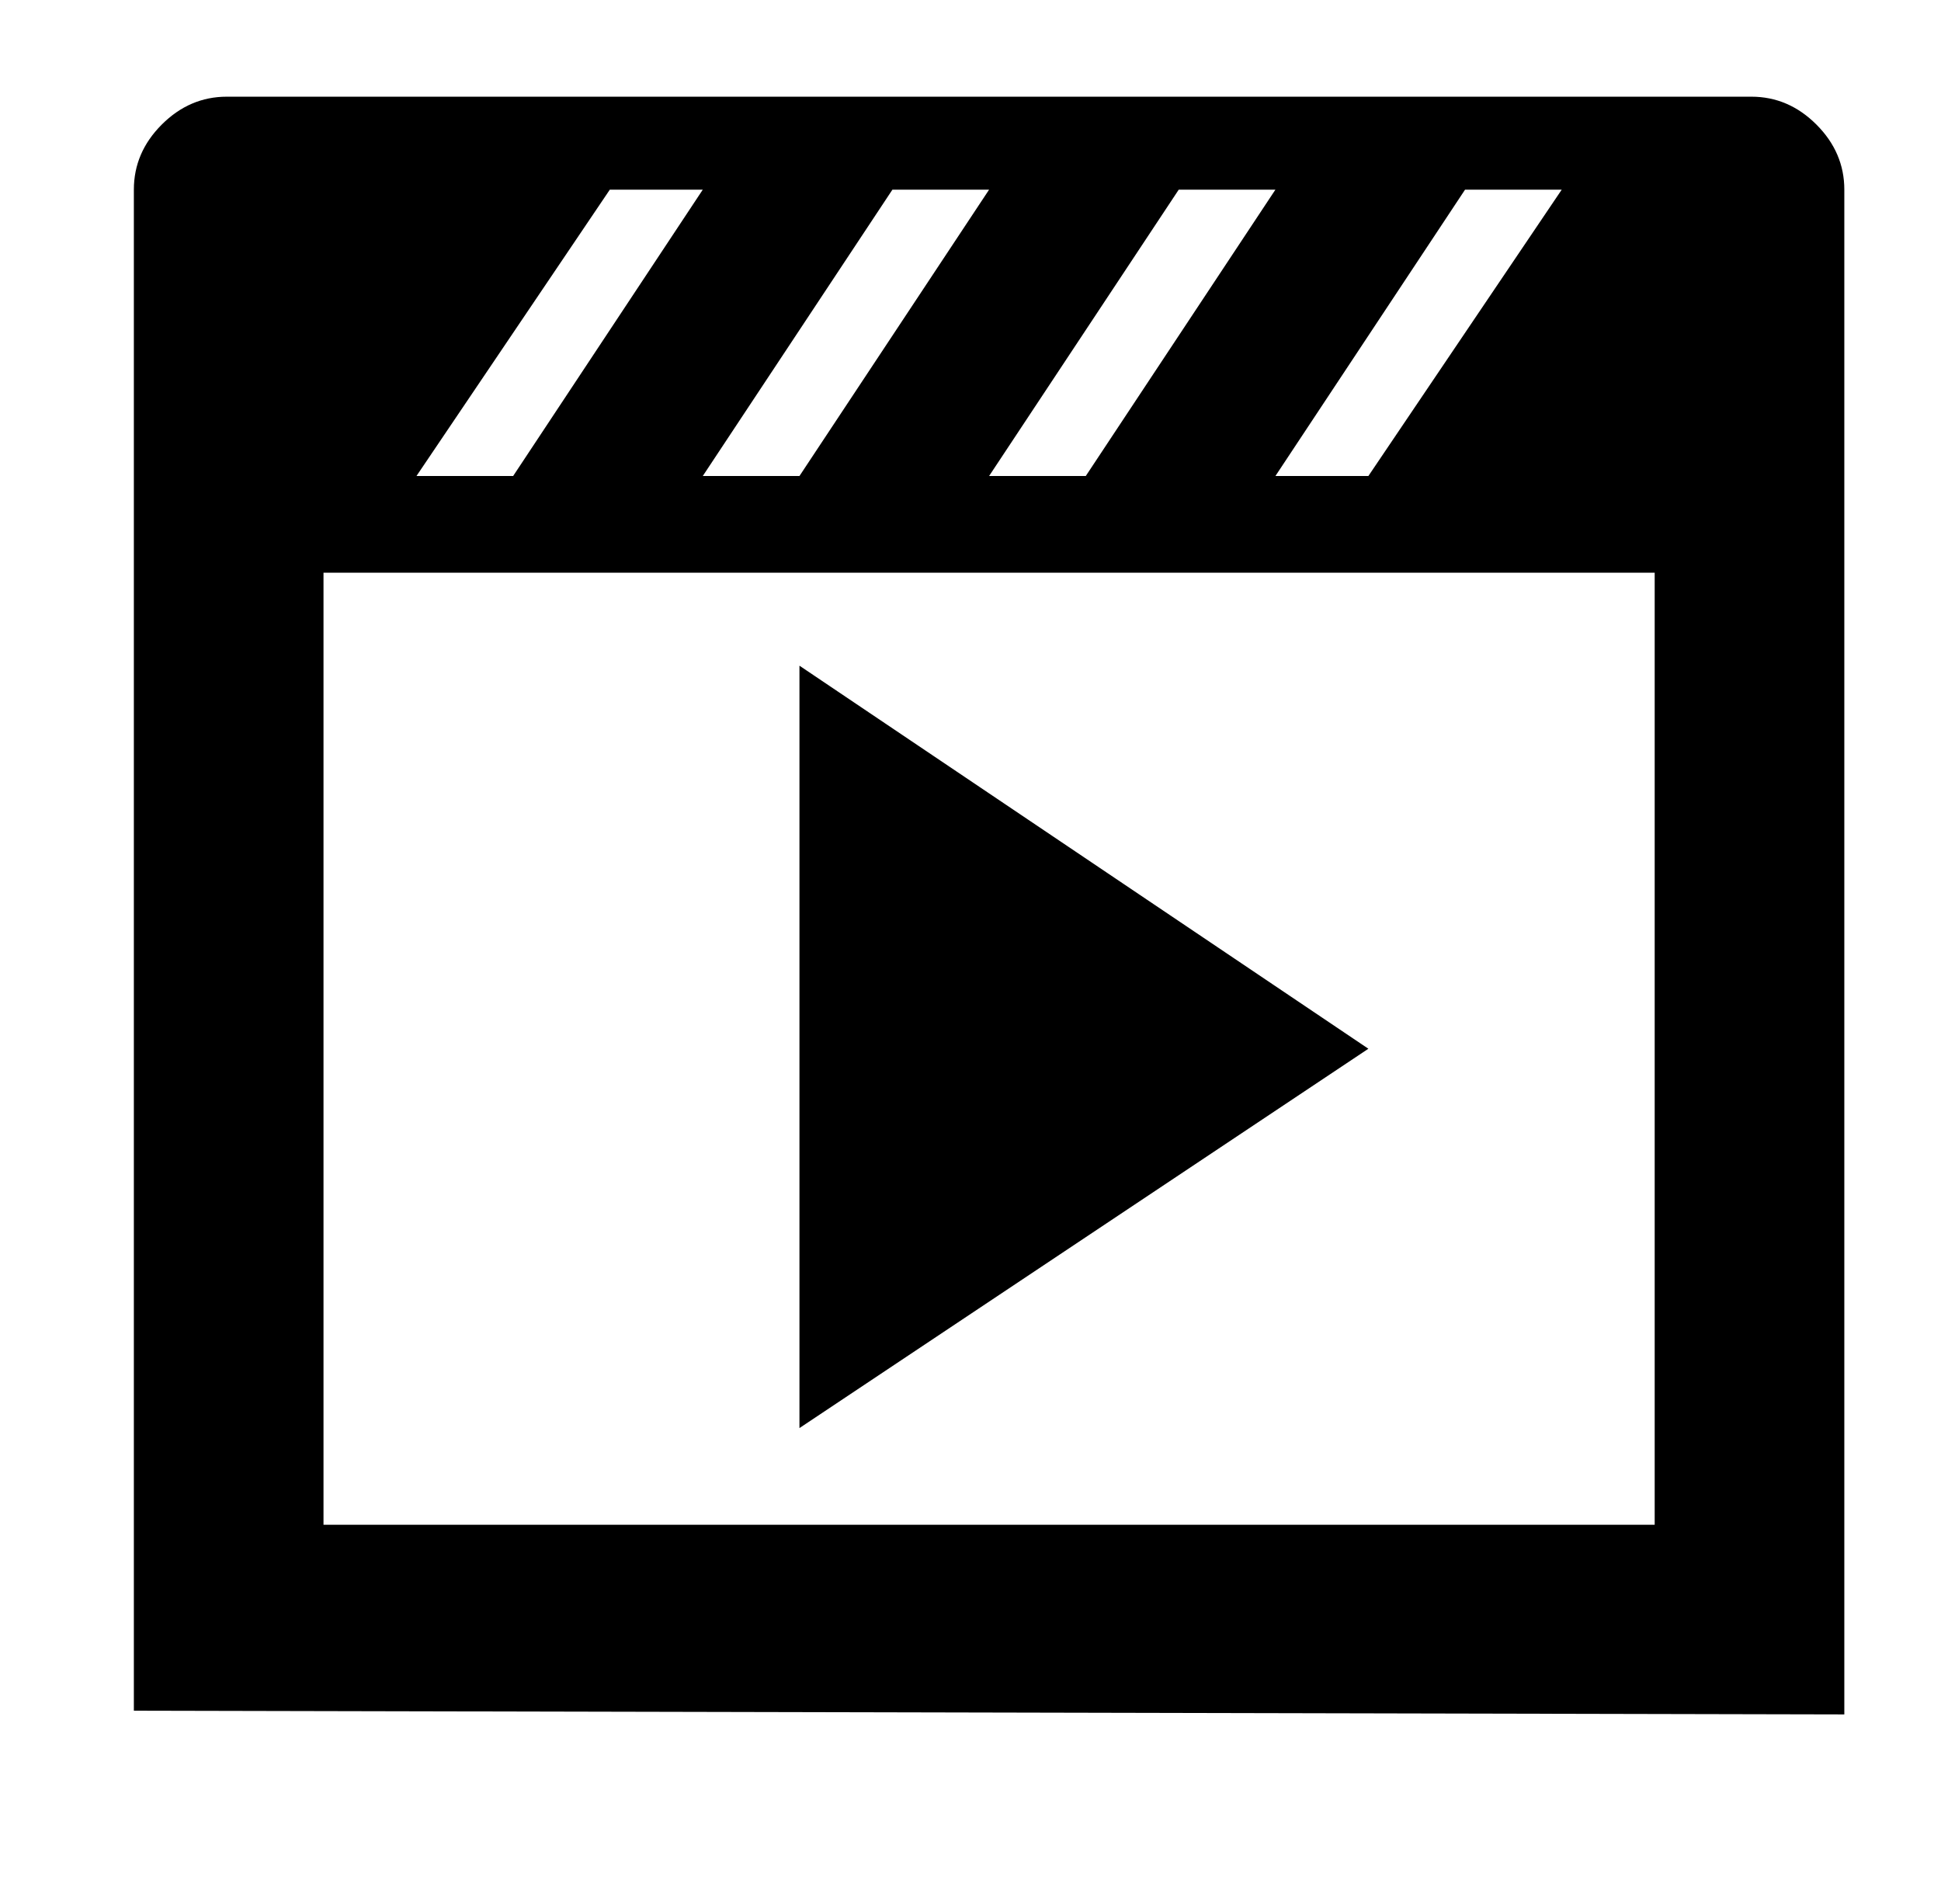 
<svg xmlns="http://www.w3.org/2000/svg" xmlns:xlink="http://www.w3.org/1999/xlink" version="1.1" viewBox="-10 0 522 512">
   <path fill="currentColor"
d="M51 26h410q10 0 17.5 7.5t7.5 17.5v410l-460 -1v-409q0 -10 7.5 -17.5t17.5 -7.5zM154 51l-52 77h26l51 -77h-25zM256 51h-26l-51 77h26zM333 51h-26l-51 77h26zM410 51h-26l-51 77h25zM435 410v-256h-358v256h358zM205 179l153 103l-153 102v-205z" />
</svg>
